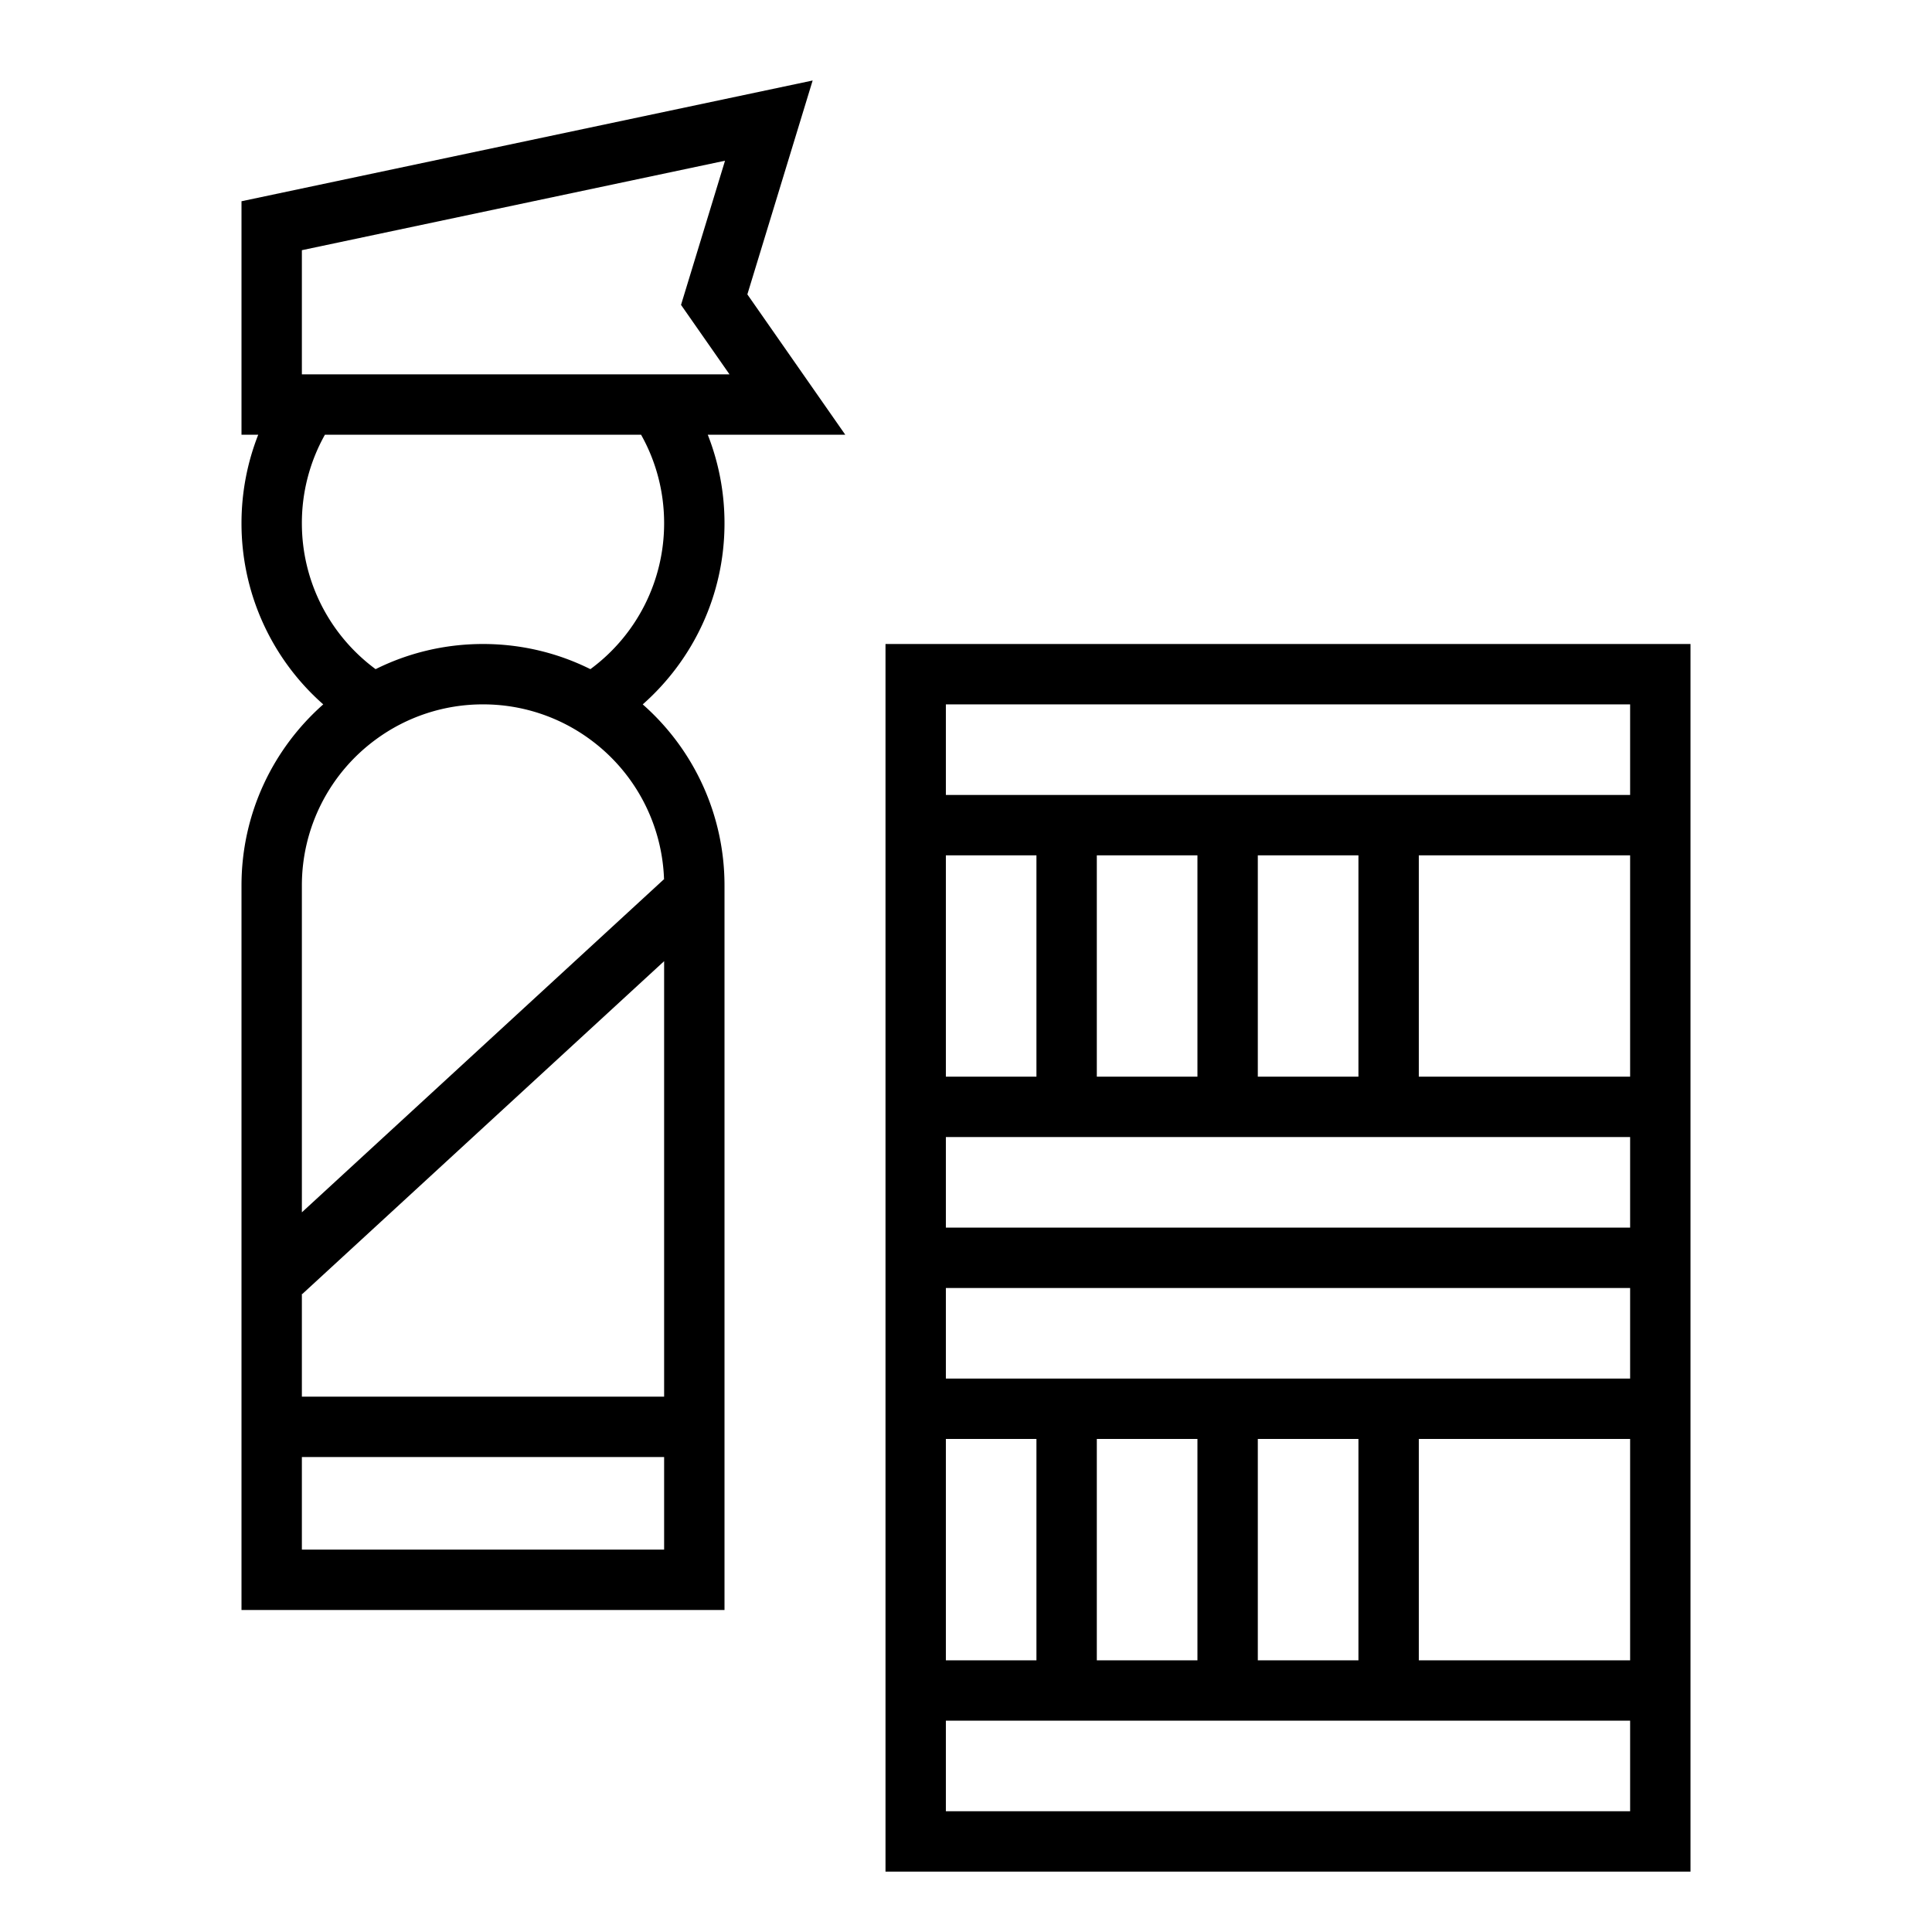 <svg xmlns="http://www.w3.org/2000/svg" width="48" height="48" viewBox="0 0 48 48">
    <path fill="currentColor" fill-rule="evenodd" d="M14.668 18.376A4.48 4.48 0 0 0 12 17.5a4.48 4.48 0 0 0-2.668.876A4.494 4.494 0 0 0 7.5 22v8.12l8.992-8.272.006.006a4.494 4.494 0 0 0-1.83-3.478zm0-1.751A4.497 4.497 0 0 0 16.5 13c0-.785-.2-1.537-.573-2.2H8.073A4.478 4.478 0 0 0 7.5 13c0 1.458.7 2.79 1.832 3.625.803-.4 1.71-.625 2.668-.625.959 0 1.865.225 2.668.625zm1.3.875A5.986 5.986 0 0 1 18 22v18H6V22c0-1.792.786-3.4 2.031-4.5A5.986 5.986 0 0 1 6 13c0-.777.148-1.519.416-2.2H6V5l14.19-3-1.622 5.314L21 10.8h-3.416c.268.681.416 1.423.416 2.2 0 1.792-.786 3.4-2.031 4.5zM7.5 6.216V9.3h10.624L16.92 7.575l1.093-3.582L7.5 6.216zm9 28.484V23.88l-8.992 8.272-.008-.009V34.7h9zm0 1.5h-9v2.3h9v-2.3zm17.25 5.05v-5.5h-2.5v5.5h2.5zm1.5 0h5.25v-5.5h-5.25v5.5zm-1.5-14.5v-5.5h-2.5v5.5h2.5zm1.5 0h5.25v-5.5h-5.25v5.5zm-5.5 14.5v-5.5h-2.5v5.5h2.5zm0-14.5v-5.5h-2.5v5.5h2.5zm-4 14.5v-5.5H23.5v-1.5h17V32h-17v13h17v-2.25h-17v-1.5h2.25zm0-14.5v-5.5H23.5v-1.5h17V17.5h-17v13h17v-2.25h-17v-1.5h2.25zM42 16v30.5H22V16h20z"/>
</svg>
